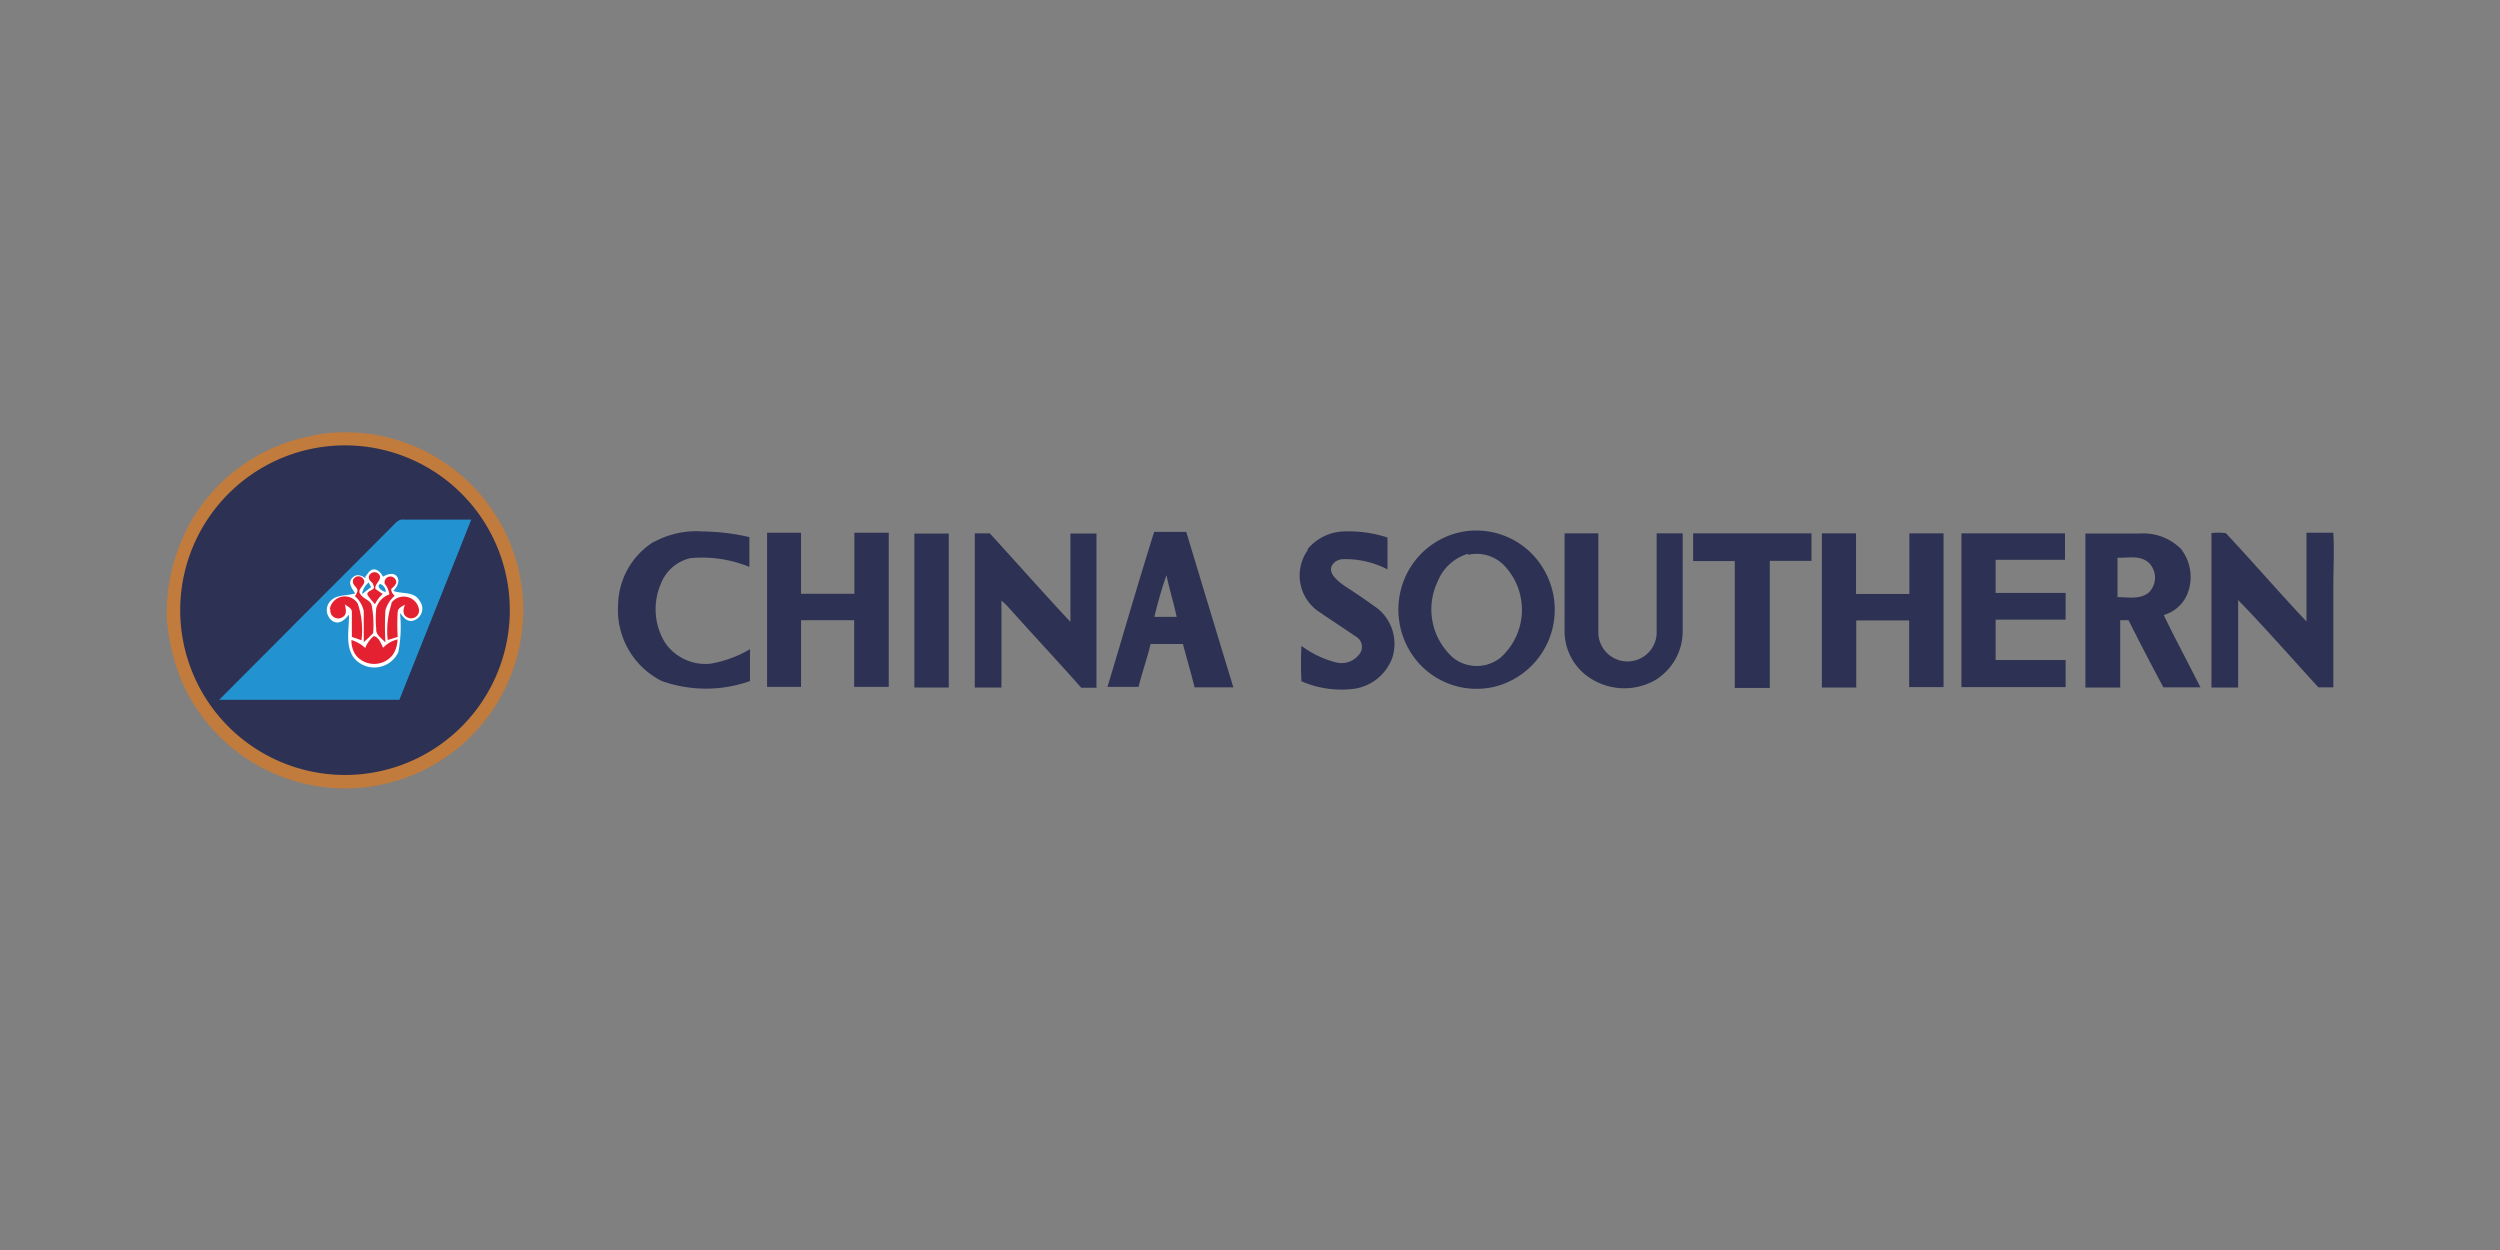 <svg id="aw" xmlns="http://www.w3.org/2000/svg" viewBox="0 0 120 60"><rect x="0" y="0" width="120" height="60" fill="#808080" stroke="none"/><defs><style>.cls-1{fill:#c17b3c;}.cls-2{fill:#2d3153;}.cls-3{fill:#2293d0;}.cls-4{fill:#fff;}.cls-5{fill:#e42130;}</style></defs><title>ai_template_china_southern_full_1</title><path class="cls-1" d="M15,20.901a8.46,8.46,0,0,1,4.87.51,8.548,8.548,0,1,1-11.17,11.23,9.86,9.86,0,0,1-.7-3.08,9,9,0,0,1,1.23-4.64,8.52,8.52,0,0,1,5.74-4"/><path class="cls-2" d="M15.17,21.501a7.91,7.91,0,1,1-6.309,5.974A7.92,7.92,0,0,1,15.17,21.501"/><path class="cls-3" d="M18.79,25.301c.17-.16.33-.41.6-.36h3.23c-1.14,2.89-2.31,5.77-3.45,8.65H10.52c2.74-2.76,5.48-5.49,8.27-8.29"/><path class="cls-2" d="M31.36,26.031a4.24,4.24,0,0,1,2.39-.52,10.369,10.369,0,0,1,2.22.27v1.43a6,6,0,0,0-2.83-.42,2,2,0,0,0-1.43,1.26,3.07,3.07,0,0,0,.22,2.81,2.36,2.36,0,0,0,2.15,1,5.55,5.55,0,0,0,1.92-.7v1.53a6.33,6.33,0,0,1-4.23,0,3.82,3.82,0,0,1-2.1-3.69,3.64,3.64,0,0,1,1.72-3"/><path class="cls-2" d="M62.75,26.381a2.32,2.32,0,0,1,1.72-.87,5.94,5.94,0,0,1,2.13.29v1.53a4.36,4.36,0,0,0-2.14-.49c-.27,0-.6.22-.57.53s.46.63.78.84c.5.32,1,.67,1.46,1a2.18,2.18,0,0,1,.69,2.39,2.3,2.3,0,0,1-1.82,1.46,4.78,4.78,0,0,1-2.53-.36,16.003,16.003,0,0,1,0-1.7,4.7,4.7,0,0,0,1.64.79,1.07,1.07,0,0,0,1.2-.48.57.57,0,0,0-.23-.76c-.62-.42-1.25-.83-1.86-1.25a2.1,2.1,0,0,1-.43-2.92"/><path class="cls-2" d="M36.82,32.981v-7.41h1.63v2.93h2.56v-2.93h1.65v7.4H41v-3.2H38.45v3.2H36.8"/><path class="cls-2" d="M43.89,25.611h1.65v7.39H43.89v-7.38"/><path class="cls-2" d="M46.79,25.601h.72c1.29,1.41,2.56,2.85,3.87,4.25v-4.24h1.25v7.4H51.9c-1.16-1.31-2.36-2.59-3.52-3.89a2.809,2.809,0,0,0-.31-.29v4.17H46.79v-7.4"/><path class="cls-2" d="M75.08,25.601h1.64v4.78a1.401,1.401,0,1,0,2.8-.1h0v-4.68h1.25v4.7a2.75,2.75,0,0,1-1.33,2.35,3,3,0,0,1-3.54-.44,2.7,2.7,0,0,1-.8-1.91v-4.7"/><path class="cls-2" d="M81.22,25.601h5.73v1.32h-2v6.1H83.27v-6.09h-2v-1.33"/><path class="cls-2" d="M87.45,25.601h1.64v2.91h2.56v-2.91h1.64v7.38H91.64v-3.2H89.1v3.22H87.45v-7.4"/><path class="cls-2" d="M94.12,25.601h5v1.27H95.79v1.59h3.36v1.28H95.79v1.94h3.36v1.3h-5v-7.38"/><path class="cls-2" d="M106.11,25.591a3,3,0,0,1,.73,0c1.31,1.4,2.56,2.85,3.87,4.24q0-2.13,0-4.26H112c.05.88,0,1.75,0,2.63v4.79h-.72c-1.28-1.4-2.53-2.83-3.85-4.19v4.2h-1.28v-7.41"/><path class="cls-2" d="M69.94,25.581a3.74,3.74,0,0,1,4.2,1.82,3.81,3.81,0,0,1-2.48,5.58,3.74,3.74,0,0,1-3.78-1.42,3.87,3.87,0,0,1-.51-3.66,3.78,3.78,0,0,1,2.57-2.32m.52,1a2.26,2.26,0,0,0-1.46,1.35,3.1,3.1,0,0,0,.76,3.65,1.83,1.83,0,0,0,2.25,0,3.08,3.08,0,0,0,.274-4.347q-.06-.068-.124-.133a1.85,1.85,0,0,0-1.69-.47"/><path class="cls-2" d="M100.09,25.611h2.59a2.56,2.56,0,0,1,2,.73,2.19,2.19,0,0,1,.31,2.18,1.75,1.75,0,0,1-1.13,1c.56,1.17,1.18,2.31,1.76,3.47h-1.78c-.57-1.07-1.13-2.14-1.67-3.22h-.4v3.23H100.1v-7.39m1.54,1.16v1.89c.5,0,1.08.13,1.5-.22a1,1,0,0,0,.016-1.414l-.016-.016c-.42-.38-1-.22-1.53-.24"/><path class="cls-4" d="M17.54,27.671c.12-.13.21-.35.42-.34s.33.19.43.35c.2-.13.52-.22.67,0s0,.5-.18.68c.42.17,1,0,1.27.49a.6.6,0,0,1-.36.95c-.28.05-.44-.2-.59-.38a6.44,6.44,0,0,1-.08,1.88,1.27,1.27,0,0,1-2.13.28c-.44-.6-.22-1.4-.24-2.08-.17.22-.44.49-.75.33a.63.63,0,0,1-.12-1c.31-.31.79-.22,1.17-.35-.14-.21-.37-.49-.15-.73s.44-.13.64,0"/><path class="cls-5" d="M17.7,27.691a.28.28,0,0,1,.52-.08c.11.25-.25.4-.2.66l.35.24a1.59,1.59,0,0,0-.37.49,3.651,3.651,0,0,1-.35-.43c-.08-.17.17-.22.26-.3s0-.17,0-.23-.25-.2-.2-.35"/><path class="cls-5" d="M16.93,27.891a.28.28,0,0,1,.51-.1c.2.27-.33.45-.15.72s.47.27.55.54a5,5,0,0,1,.07,1.34,6.141,6.141,0,0,1-.45.43v-1.49a1.3,1.3,0,0,0-.42-.71,2.261,2.261,0,0,0,.11-.22c.07-.2-.26-.3-.2-.51"/><path class="cls-5" d="M18.46,27.981a.28.28,0,0,1,.52-.17c.13.19-.08.34-.2.46a.37.37,0,0,0,.17.32,1.46,1.46,0,0,0-.45.7,13.356,13.356,0,0,0,0,1.55c-.17-.2-.47-.36-.44-.65a5.069,5.069,0,0,1,0-1,1,1,0,0,1,.63-.66,1.06,1.06,0,0,0-.23-.52"/><path class="cls-2" d="M55.41,25.531h1.53c.75,2.48,1.51,5,2.26,7.46H57.34c-.17-.7-.38-1.39-.56-2.08H55.23c-.17.7-.41,1.37-.58,2.06H53.16c.75-2.49,1.47-5,2.25-7.47m0,4.11h1.07c-.14-.66-.34-1.3-.49-2a19.454,19.454,0,0,0-.58,2"/><path class="cls-3" d="M17.38,28.521a.843.843,0,0,1,.33-.57c0,.06.08.17.1.23l-.43.34"/><path class="cls-3" d="M18.25,28.031a.41.41,0,0,1,.27.38c-.15,0-.5-.26-.27-.38"/><path class="cls-5" d="M18.77,28.961a.74.74,0,0,1,1.34.28.38.38,0,0,1-.58.38c-.23-.13-.17-.4-.09-.6-.14.09-.32.15-.35.34a9.731,9.731,0,0,0,0,1.21l-.48.15a4.14,4.14,0,0,1,.19-1.76"/><path class="cls-5" d="M15.83,29.241a.73.73,0,0,1,1.34-.27,3.86,3.86,0,0,1,.18,1.76l-.46-.16v-1.2c0-.18-.21-.26-.34-.36.05.2.12.47-.09.6a.38.38,0,0,1-.6-.37"/><path class="cls-5" d="M17.54,31.071a1.52,1.52,0,0,1,.4-.54c.25.05.34.35.45.56a1.42,1.42,0,0,1,.69-.4,1.36,1.36,0,0,1-.22.73,1.13,1.13,0,0,1-1.8,0,1.23,1.23,0,0,1-.19-.7,1.69,1.69,0,0,1,.67.39"/></svg>